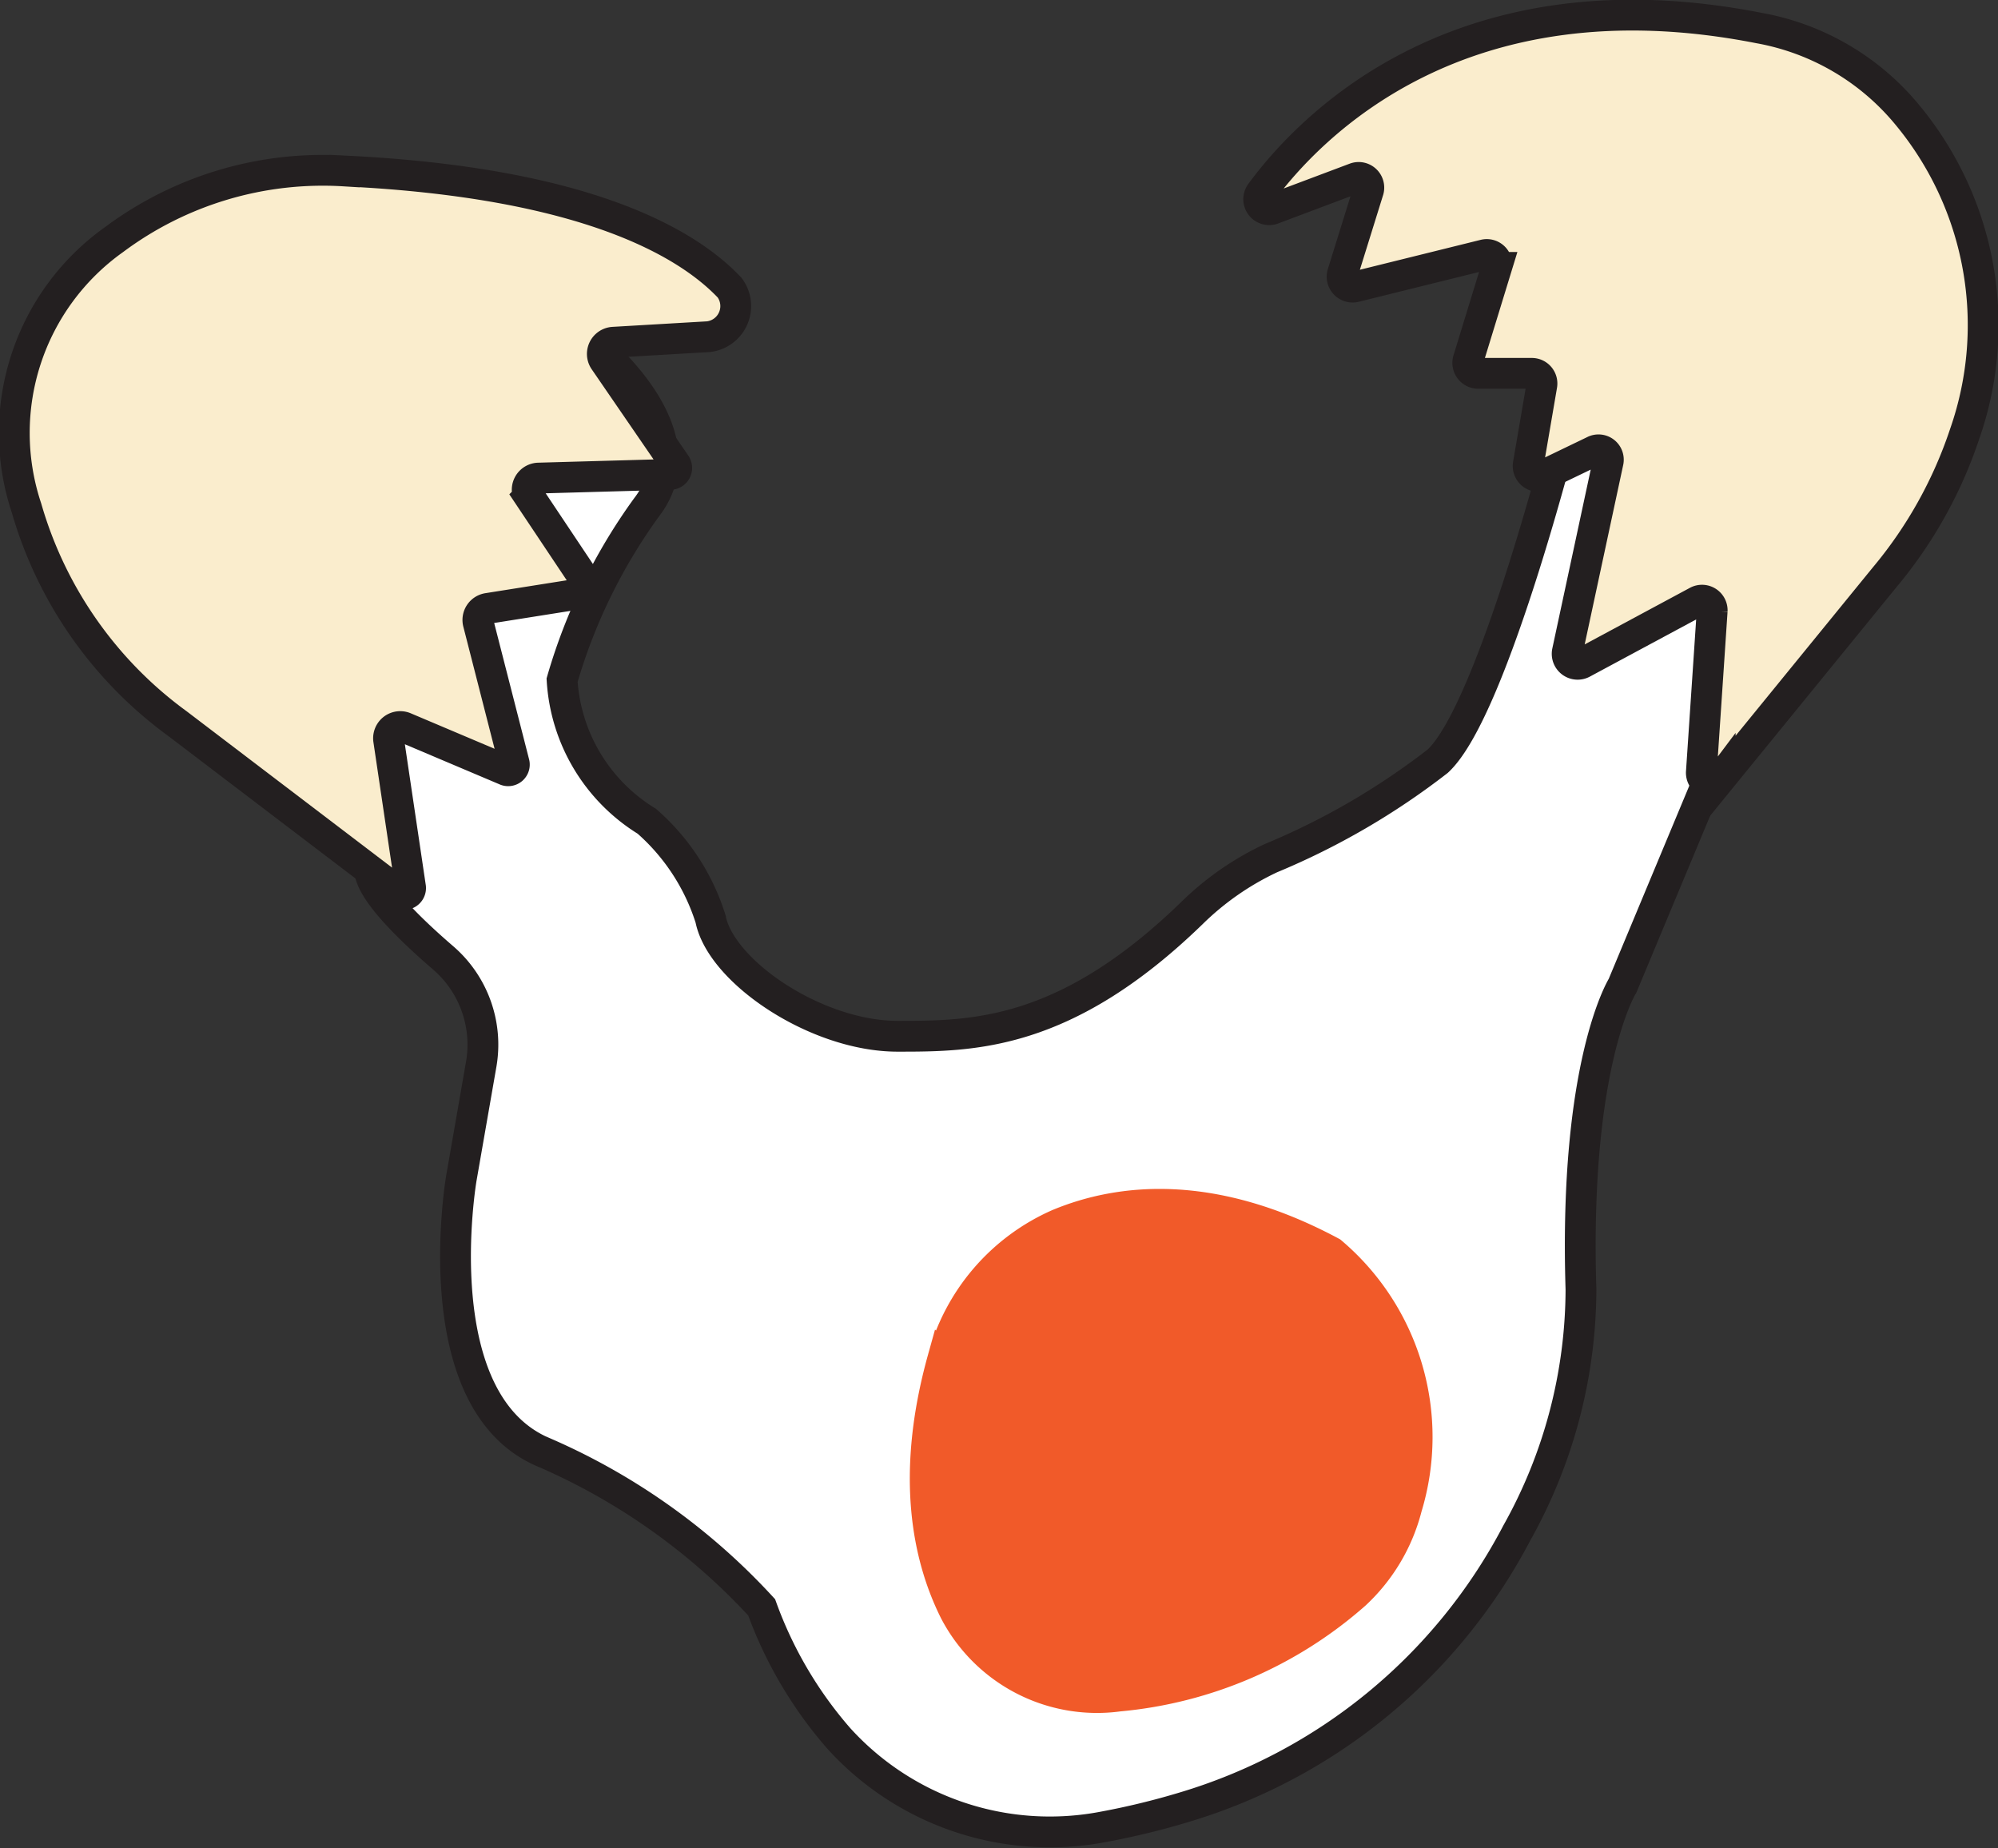 <svg xmlns="http://www.w3.org/2000/svg" viewBox="0 0 64.87 60"><rect x="0" y="0" width="64.87" height="60" fill="#333333" stroke="none"/><defs><style>.cls-1{fill:#fff;}.cls-1,.cls-2{stroke:#231f20;}.cls-1,.cls-2,.cls-3{stroke-miterlimit:10;}.cls-2{fill:#faedcd;}.cls-3{fill:#f15a29;stroke:#f15a29;}</style></defs><g id="Layer_2" data-name="Layer 2"><g id="Layer_1-2" data-name="Layer 1"><path class="cls-1" d="M12,28.21c0,.68,1.27,1.92,2.37,2.87a3.72,3.72,0,0,1,1.25,3.49l-.64,3.67s-1.27,7.34,2.75,8.94a20.85,20.85,0,0,1,7,5,13.37,13.37,0,0,0,2.5,4.25,9.25,9.25,0,0,0,8.62,2.87,24.46,24.46,0,0,0,2.59-.63,18,18,0,0,0,10.81-8.91,16.24,16.24,0,0,0,2.08-7.9c-.23-7.34,1.35-9.86,1.35-9.86l5.22-12.51-7-6.09S48.52,23,46.68,24.71a23.56,23.56,0,0,1-5.42,3.15,9.27,9.27,0,0,0-2.56,1.78c-4.12,4-7.13,4-9.56,4-2.63,0-5.73-2.09-6.07-3.81A7,7,0,0,0,21,26.66a5.78,5.78,0,0,1-2.75-4.58A18.1,18.1,0,0,1,21,16.46c1.94-2.53-2-5.5-2-5.5s-9.14,8-7,17.25"/><path class="cls-2" d="M23.69,9.34c-1.34-1.42-4.6-3.41-12.51-3.79A11.34,11.34,0,0,0,3.7,7.78,7.7,7.7,0,0,0,.86,16.49a13.17,13.17,0,0,0,4.9,7L13,29a.21.21,0,0,0,.33-.19l-.71-4.78a.38.38,0,0,1,.53-.41L16.41,25a.2.2,0,0,0,.28-.24l-1.16-4.53a.38.38,0,0,1,.31-.48l3.09-.49a.21.21,0,0,0,.14-.32l-1.89-2.83a.38.38,0,0,1,.31-.59l4.28-.12a.21.21,0,0,0,.17-.32L19.62,11.7a.38.38,0,0,1,.3-.59L23,10.93A1,1,0,0,0,23.69,9.34Z"/><path class="cls-2" d="M40.93,6.27C42.51,4.12,47.39-1,57.11.91a8.08,8.08,0,0,1,4.8,2.8,10.69,10.69,0,0,1,1.88,10.37,14.27,14.27,0,0,1-2.6,4.66l-5.34,6.55a.34.34,0,0,1-.61-.24l.35-5.22a.33.33,0,0,0-.48-.31l-3.72,2a.34.34,0,0,1-.5-.37L52.21,15a.32.32,0,0,0-.46-.36l-1.64.79a.34.34,0,0,1-.49-.36l.44-2.57a.33.33,0,0,0-.32-.38H48a.34.34,0,0,1-.33-.44l.92-3a.33.33,0,0,0-.39-.41L44,9.31a.34.34,0,0,1-.41-.43l.84-2.7a.33.33,0,0,0-.43-.4l-2.66,1A.34.34,0,0,1,40.93,6.27Z"/><path class="cls-3" d="M34.37,39.74c2-.83,5-1.16,8.86.91a7.86,7.86,0,0,1,2.44,8.29A5.8,5.8,0,0,1,44,51.75a13.44,13.44,0,0,1-7.68,3.31A5.21,5.21,0,0,1,31,52.31c-.88-1.76-1.44-4.42-.39-8.19A6.66,6.66,0,0,1,34.37,39.74Z"/></g></g></svg>